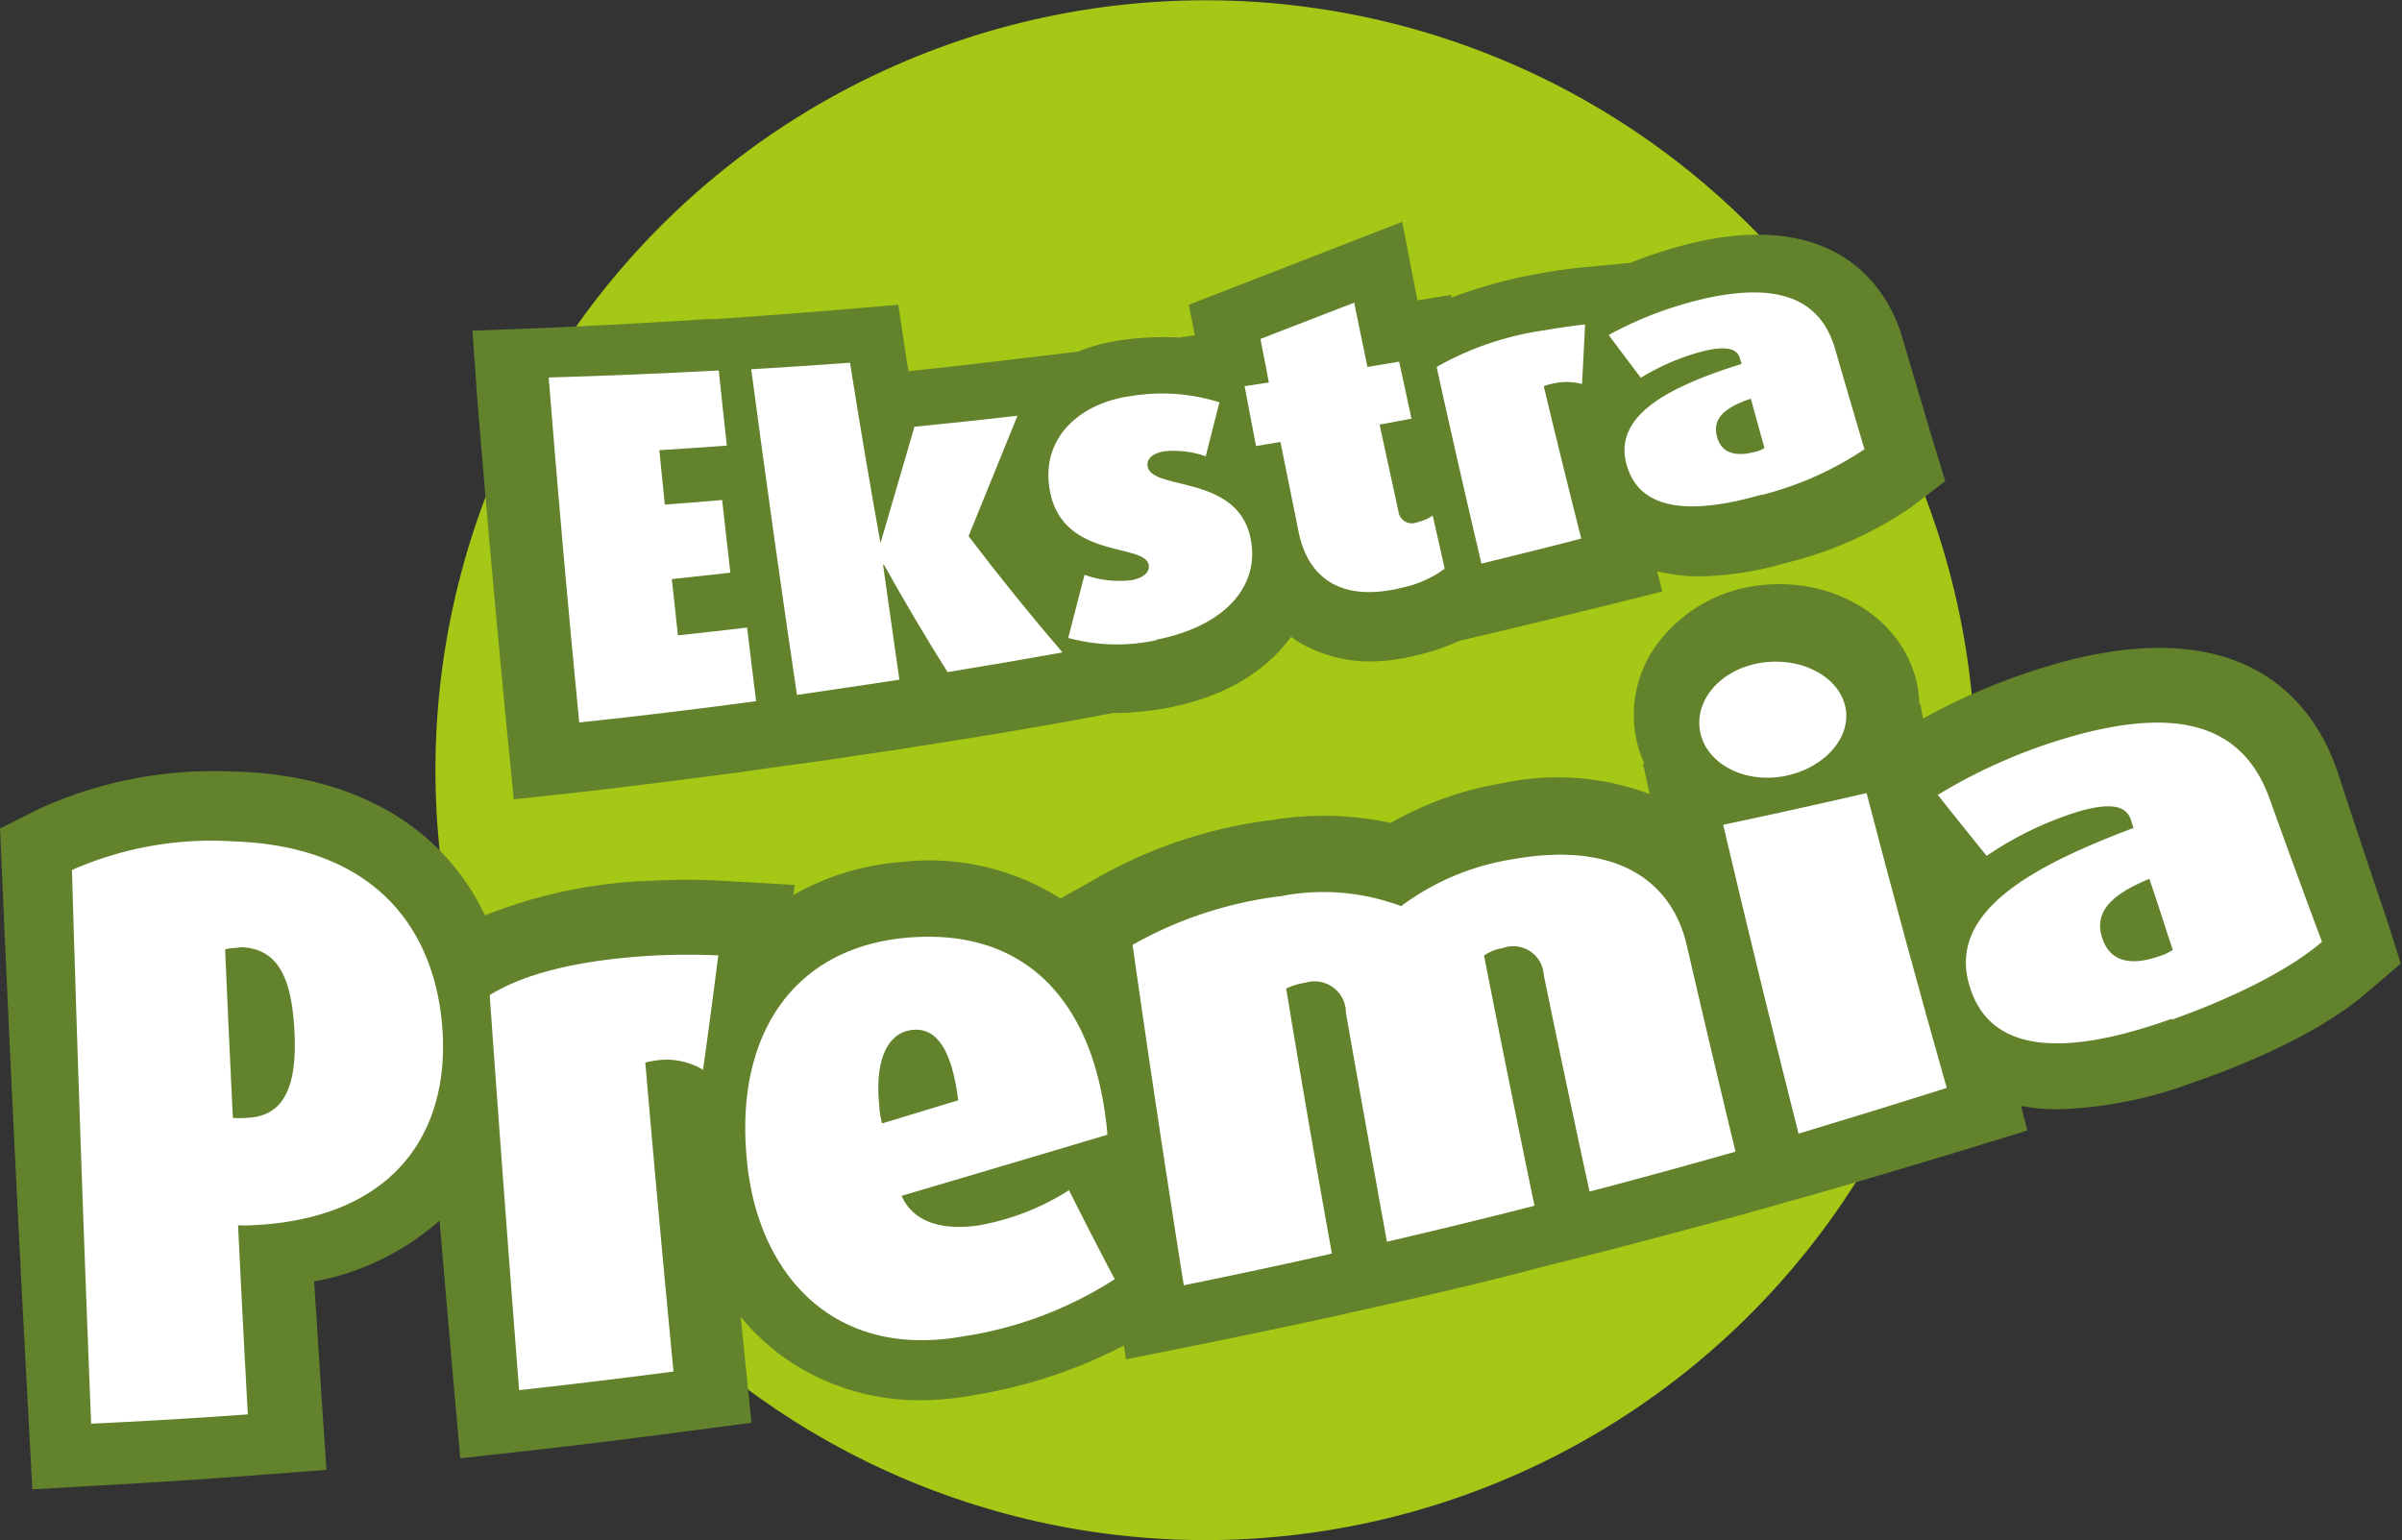 <svg xmlns="http://www.w3.org/2000/svg" viewBox="0 0 157.6 101.08"><rect x="0" y="0" width="157.6" height="101.08" fill="#333333" stroke="none"/><defs><style>.cls-1{fill:#a5c715;}.cls-2{fill:#62822c;}.cls-3{fill:#fff;}</style></defs><title>Ekstra-premia</title><g id="Layer_2" data-name="Layer 2"><g id="Layer_1-2" data-name="Layer 1"><path class="cls-1" d="M126.75,67.3A50.52,50.52,0,1,1,95.85,2.88a50.51,50.51,0,0,1,30.9,64.42"/><path class="cls-2" d="M156.62,60.39c-1.08-3.18-2.15-6.38-3.21-9.63-1.35-4.11-5.46-10.54-17.72-7.42a41.29,41.29,0,0,0-9.51,3.81L126,46.2l-.07,0a7.39,7.39,0,0,0-.2-1.54c-1.06-4.33-5.79-7-10.78-6.18a9.65,9.65,0,0,0-6.37,4,7.79,7.79,0,0,0-1.21,6.05,7.7,7.7,0,0,0,.52,1.58l-.09,0,.44,2a17.11,17.11,0,0,0-9.58-.73A22,22,0,0,0,91.25,54a21,21,0,0,0-7.81-.19,30.77,30.77,0,0,0-11.35,3.74l-2.51,1.41a16.06,16.06,0,0,0-10.41-2.4,16.89,16.89,0,0,0-7.11,2.17l.08-.66-4.81-.28a42.4,42.4,0,0,0-4.51,0,32.11,32.11,0,0,0-11,2.28c-2.77-5.84-8.59-9.27-16.54-9.44A27.57,27.57,0,0,0,2.62,53.05L0,54.37.13,57.3c.52,12,1.11,24.11,1.75,35.9l.24,4.53,4.52-.26c3.43-.19,6.89-.41,10.31-.68l4.47-.34L21.12,92l-.51-7.91a17,17,0,0,0,8.23-4c.31,3.66.63,7.33.95,11l.41,4.6,4.6-.51c3.37-.38,6.79-.8,10.16-1.25l4.35-.57-.45-4.37c-.09-.85-.17-1.72-.26-2.57a15.74,15.74,0,0,0,2.57,2.46,15.38,15.38,0,0,0,9.4,3A19.88,19.88,0,0,0,64,91.53a32.47,32.47,0,0,0,9.74-3.24l.14.91,4.63-.93c2.93-.59,5.89-1.21,8.82-1.85v0l5.17-1.16v0c2.74-.63,5.5-1.28,8.21-2v0l5.13-1.3h0c2.88-.75,5.8-1.53,8.69-2.32v0l2.54-.72,2-.56v0c3.28-.94,6.57-1.92,9.79-2.9l4.16-1.28-.42-1.61a13.25,13.25,0,0,0,2.41.22,27.44,27.44,0,0,0,8.8-1.73c4.88-1.67,8.92-3.75,11.37-5.83l2.34-2Z"/><path class="cls-3" d="M16.51,80.4a7.39,7.39,0,0,1-.89,0q.3,6.23.64,12.41c-3.43.25-6.85.45-10.28.61Q5.26,75.46,4.72,57.09a22.63,22.63,0,0,1,10.57-1.88c9.49.31,13.3,5.93,13.74,12.35C29.5,74.5,25.68,80,16.51,80.4m-.83-18.21a4.68,4.68,0,0,0-.91.1q.24,5.55.51,11.06a4.61,4.61,0,0,0,.88,0c2.44-.06,3.35-2,3.16-5.67s-1.15-5.5-3.64-5.53"/><path class="cls-3" d="M46.1,70.18a4.71,4.71,0,0,0-2.62-.64,7.61,7.61,0,0,0-1.14.18Q43.22,79.94,44.19,90q-5.05.66-10.13,1.22-1-12.84-1.93-25.92c2.27-1.42,5.92-2.35,11-2.61,1.26-.06,2.84-.05,4,0-.32,2.5-.65,5-1,7.49"/><path class="cls-3" d="M59.14,78.42c.76,1.85,2.81,2.31,5,2a16.26,16.26,0,0,0,6-2.32q1.5,3,3,5.84a25.41,25.41,0,0,1-10,3.76C54.58,89.21,49.66,83.48,49,76.07c-.8-8.2,3.1-13.95,10.63-14.55s11.79,4,12.86,11.46c.07.49.14,1,.17,1.48q-6.7,2-13.47,4m.69-10.88c-1.75.18-2.5,2.17-2.18,5.06,0,.33.09.71.17,1.08l5-1.52c-.38-3.06-1.3-4.8-3-4.62"/><path class="cls-3" d="M104.29,78.18q-1.52-7-3-14.2a2,2,0,0,0-2.68-1.77,3,3,0,0,0-1.24.49Q99,71,100.68,79.12,95.87,80.35,91,81.48c-.91-5-1.81-10-2.69-15a2.06,2.06,0,0,0-2.65-2,4.37,4.37,0,0,0-1.27.39q1.44,8.77,3,17.39c-3.23.73-6.48,1.42-9.72,2.08Q75.92,73.32,74.31,62a26.18,26.18,0,0,1,9.76-3.2,14.51,14.51,0,0,1,7.86.66,16.53,16.53,0,0,1,7.39-3.09c6.79-1.19,10.38,1.47,11.35,5.65q1.58,6.84,3.2,13.55-4.77,1.36-9.58,2.62"/><path class="cls-3" d="M117.21,50.9c-2.63.56-5.17-.7-5.64-2.79s1.26-4.14,3.86-4.6,5.11.78,5.62,2.76-1.2,4.06-3.84,4.63M118,74.37q-2.53-10-4.94-20.25c3.15-.66,6.29-1.36,9.41-2.08q2.56,9.84,5.26,19.35-4.84,1.53-9.73,3"/><path class="cls-3" d="M142.5,66.85c-7.66,2.74-12.12,2-13.31-2.28-1.37-4.85,4.36-7.81,10.79-10.24-.06-.18-.11-.36-.17-.54-.32-1-1.49-1.09-3.36-.56a22.47,22.47,0,0,0-6.1,2.93q-1.62-2-3.21-4a35.83,35.83,0,0,1,9.39-4c6-1.57,10.54-.87,12.37,4.22q1.71,4.77,3.45,9.42c-1.78,1.55-5.14,3.43-9.85,5.11m-1.45-9.25c-2.87,1.16-3.6,2.38-3.12,3.89s1.81,1.85,3.63,1.23a3.4,3.4,0,0,0,1-.45c-.52-1.55-1-3.1-1.54-4.67"/><path class="cls-2" d="M126.81,28.87q-1-3.33-2-6.74c-.76-2.57-3.6-8.32-13.22-6.31a29.93,29.93,0,0,0-4.62,1.43l-3.07.29c-.88.08-2.09.25-3,.43a31.23,31.23,0,0,0-5.67,1.56l0-.18L93,19.71,92,14.56,78,20l.4,2-1,.15a20.4,20.4,0,0,0-3.9.18,12.08,12.08,0,0,0-2.76.74l-4.68.56q-3.22.39-6.46.73c0-.22-.08-.45-.11-.68L58.94,20l-3.8.32q-3.26.27-6.51.5l-1.74.12-.44,0q-5.6.36-11.22.6L31,21.7,31.3,26c.61,7.49,1.29,15,2,22.3l.41,4.15L37.87,52c3.53-.4,7-.85,10.54-1.31v0l2.87-.41,2.51-.34v0l5.53-.82.6-.1h0l3.42-.54v0c2.32-.37,4.63-.77,6.94-1.18L73,46.79h0a19.86,19.86,0,0,0,3.65-.35h0c4.53-.88,6.86-3,8.06-4.66l.34.25a9.11,9.11,0,0,0,5,1.37A12.76,12.76,0,0,0,92.94,43a14.33,14.33,0,0,0,2.81-.95l2.63-.62q3.36-.8,6.69-1.62l4-1-.34-1.33a11.19,11.19,0,0,0,2.8.34,21.29,21.29,0,0,0,5.6-.87,25,25,0,0,0,8.23-3.64l2.27-1.74Z"/><path class="cls-3" d="M38,47.36q-1.09-11.14-2-22.59,5.59-.16,11.16-.46c.17,1.65.35,3.29.53,4.93-1.47.11-3,.21-4.43.3l.36,3.57c1.26-.09,2.51-.19,3.76-.3l.54,4.77L44.08,38c.13,1.23.27,2.46.4,3.69,1.52-.16,3-.33,4.54-.51.19,1.62.39,3.23.59,4.83q-5.79.78-11.63,1.4"/><path class="cls-3" d="M62.17,44.1Q60,40.65,58,37.06h-.06c.35,2.52.71,5,1.07,7.54q-3.35.51-6.72,1-1.56-10.51-3-21.37,3.24-.19,6.48-.43.95,6,2,11.84h0L60,28q3.39-.33,6.76-.72-1.58,3.91-3.21,7.9,3,3.95,6.16,7.63c-2.5.45-5,.88-7.52,1.29"/><path class="cls-3" d="M75.9,42a12.12,12.12,0,0,1-5.81-.14c.36-1.39.71-2.77,1.07-4.14a6.76,6.76,0,0,0,3.07.35c.8-.14,1.22-.53,1.14-1-.26-1.47-5.75-.32-6.51-5C68.3,28.61,71,26.43,74.14,26a12.54,12.54,0,0,1,5.87.4q-.45,1.76-.9,3.54a6.36,6.36,0,0,0-2.69-.33c-.79.12-1.21.5-1.12,1,.29,1.61,5.92.49,6.76,4.75.6,3-1.55,5.69-6.16,6.61"/><path class="cls-3" d="M91.85,38.6c-3.8.88-6-.6-6.64-3.67-.4-2-.8-3.94-1.2-5.93l-1.6.27-.75-3.93,1.59-.24c-.18-1-.37-1.9-.55-2.86l6.15-2.38.87,4.22,2.08-.35.81,3.74-2.09.39c.41,1.92.83,3.83,1.24,5.73a.89.89,0,0,0,1.2.69A3.06,3.06,0,0,0,94,33.83c.27,1.17.53,2.33.79,3.49a7.25,7.25,0,0,1-3,1.28"/><path class="cls-3" d="M103.8,25.2a3.94,3.94,0,0,0-1.77-.06,4.73,4.73,0,0,0-.74.2q1.21,5.07,2.46,10c-2.18.57-4.36,1.11-6.55,1.64q-1.5-6.36-2.94-12.9a20,20,0,0,1,7.1-2.41c.83-.15,1.88-.3,2.64-.38-.06,1.29-.13,2.59-.2,3.88"/><path class="cls-3" d="M115.58,32.46q-7.78,2.24-8.88-2.06c-.83-3.29,3.11-5.11,7.56-6.52,0-.12-.07-.24-.1-.37-.19-.68-1-.79-2.27-.5a14.92,14.92,0,0,0-4.23,1.78c-.7-.92-1.41-1.86-2.11-2.81a24.59,24.59,0,0,1,6.54-2.44c4.18-.88,7.27-.22,8.31,3.34.64,2.22,1.29,4.42,1.93,6.6a21.59,21.59,0,0,1-6.75,3m-.7-6.32c-2,.67-2.5,1.47-2.22,2.51s1.17,1.31,2.41,1a2,2,0,0,0,.7-.27c-.3-1.07-.59-2.14-.89-3.22"/></g></g></svg>